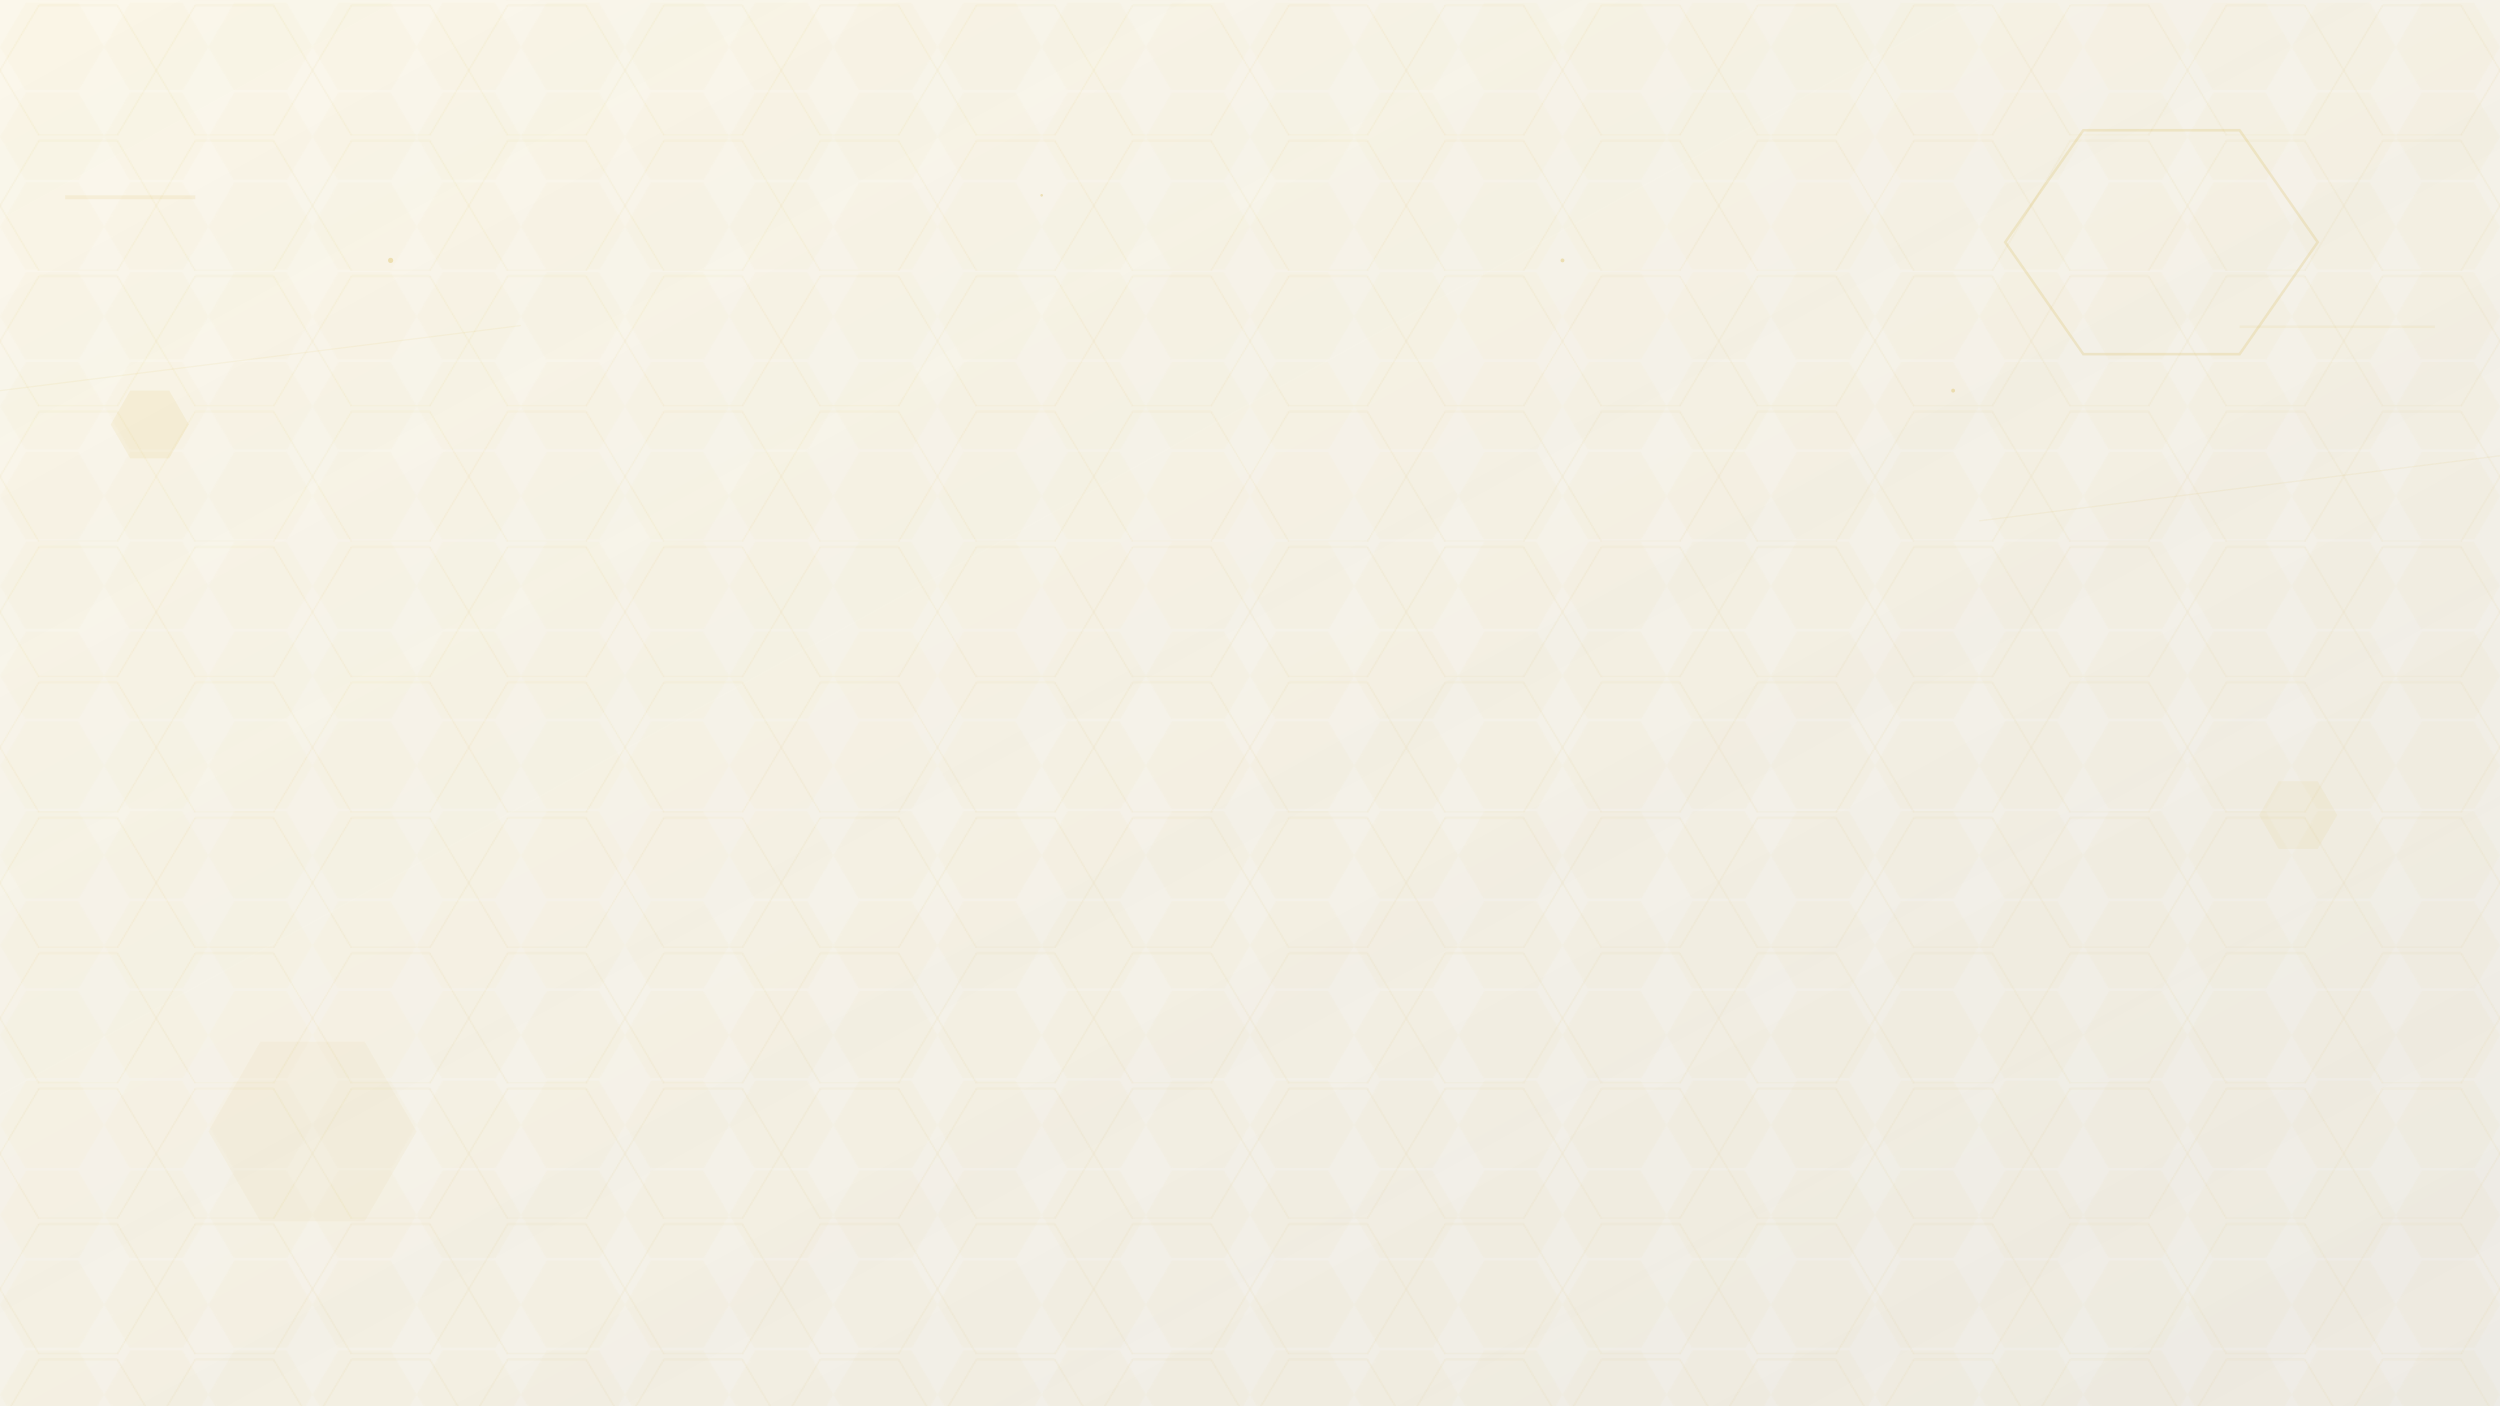 <svg xmlns="http://www.w3.org/2000/svg" viewBox="0 0 1920 1080">
  <defs>
    <!-- Gradientes -->
    <linearGradient id="mainGradient" x1="0%" y1="0%" x2="100%" y2="100%">
      <stop offset="0%" style="stop-color:#FFFFFF;stop-opacity:1" />
      <stop offset="50%" style="stop-color:#F8F8F8;stop-opacity:1" />
      <stop offset="100%" style="stop-color:#F0F0F0;stop-opacity:1" />
    </linearGradient>
    
    <linearGradient id="goldGradient" x1="0%" y1="0%" x2="100%" y2="100%">
      <stop offset="0%" style="stop-color:#D4AF37;stop-opacity:0.1" />
      <stop offset="100%" style="stop-color:#B8860B;stop-opacity:0.05" />
    </linearGradient>
    
    <!-- Padrão hexagonal sutil -->
    <pattern id="hexPattern" x="0" y="0" width="120" height="104" patternUnits="userSpaceOnUse">
      <polygon points="30,4 90,4 120,54 90,104 30,104 0,54" 
               fill="none" 
               stroke="#D4AF37" 
               stroke-width="0.5" 
               stroke-opacity="0.15"/>
    </pattern>
    
    <!-- Hexágonos dourados sutis -->
    <pattern id="goldHexPattern" x="0" y="0" width="80" height="69" patternUnits="userSpaceOnUse">
      <polygon points="20,2 60,2 80,36 60,70 20,70 0,36" 
               fill="#D4AF37" 
               fill-opacity="0.03"/>
    </pattern>
    
    <!-- Filtro de sombra suave -->
    <filter id="softShadow" x="-50%" y="-50%" width="200%" height="200%">
      <feGaussianBlur in="SourceAlpha" stdDeviation="3"/>
      <feOffset dx="2" dy="2" result="offset"/>
      <feFlood flood-color="#000000" flood-opacity="0.1"/>
      <feComposite in2="offset" operator="in"/>
      <feMerge>
        <feMergeNode/>
        <feMergeNode in="SourceGraphic"/>
      </feMerge>
    </filter>
  </defs>
  
  <!-- Background principal -->
  <rect width="1920" height="1080" fill="url(#mainGradient)"/>
  
  <!-- Padrão hexagonal sutil no fundo -->
  <rect width="1920" height="1080" fill="url(#hexPattern)" opacity="1"/>
  
  <!-- Camada de hexágonos dourados -->
  <rect width="1920" height="1080" fill="url(#goldHexPattern)" opacity="1"/>
  
  <!-- Formas geométricas modernas e minimalistas -->
  <g opacity="0.6">
    <!-- Hexágono grande no canto superior direito -->
    <polygon points="1600,100 1720,100 1780,186 1720,272 1600,272 1540,186" 
             fill="none" 
             stroke="#D4AF37" 
             stroke-width="2" 
             stroke-opacity="0.3"/>
    
    <!-- Hexágono médio no canto inferior esquerdo -->
    <polygon points="200,800 280,800 320,869 280,938 200,938 160,869" 
             fill="#D4AF37" 
             fill-opacity="0.08"/>
    
    <!-- Pequenos hexágonos decorativos -->
    <polygon points="100,300 130,300 145,326 130,352 100,352 85,326" 
             fill="#D4AF37" 
             fill-opacity="0.15"/>
             
    <polygon points="1750,600 1780,600 1795,626 1780,652 1750,652 1735,626" 
             fill="#D4AF37" 
             fill-opacity="0.12"/>
  </g>
  
  <!-- Elementos arquitetônicos sutis -->
  <g opacity="0.4">
    <!-- Linhas arquitetônicas modernas -->
    <line x1="0" y1="300" x2="400" y2="250" stroke="#D4AF37" stroke-width="1" stroke-opacity="0.2"/>
    <line x1="1520" y1="400" x2="1920" y2="350" stroke="#D4AF37" stroke-width="1" stroke-opacity="0.2"/>
    
    <!-- Retângulos minimalistas -->
    <rect x="50" y="150" width="100" height="3" fill="#D4AF37" fill-opacity="0.25"/>
    <rect x="1720" y="250" width="150" height="2" fill="#D4AF37" fill-opacity="0.2"/>
  </g>
  
  <!-- Overlay sutil para suavizar -->
  <rect width="1920" height="1080" fill="url(#goldGradient)"/>
  
  <!-- Detalhes finais - pontos de luz sutis -->
  <g opacity="0.3">
    <circle cx="300" cy="200" r="2" fill="#D4AF37"/>
    <circle cx="1500" cy="300" r="1.5" fill="#D4AF37"/>
    <circle cx="800" cy="150" r="1" fill="#D4AF37"/>
    <circle cx="1200" cy="200" r="1.5" fill="#D4AF37"/>
  </g>
</svg>